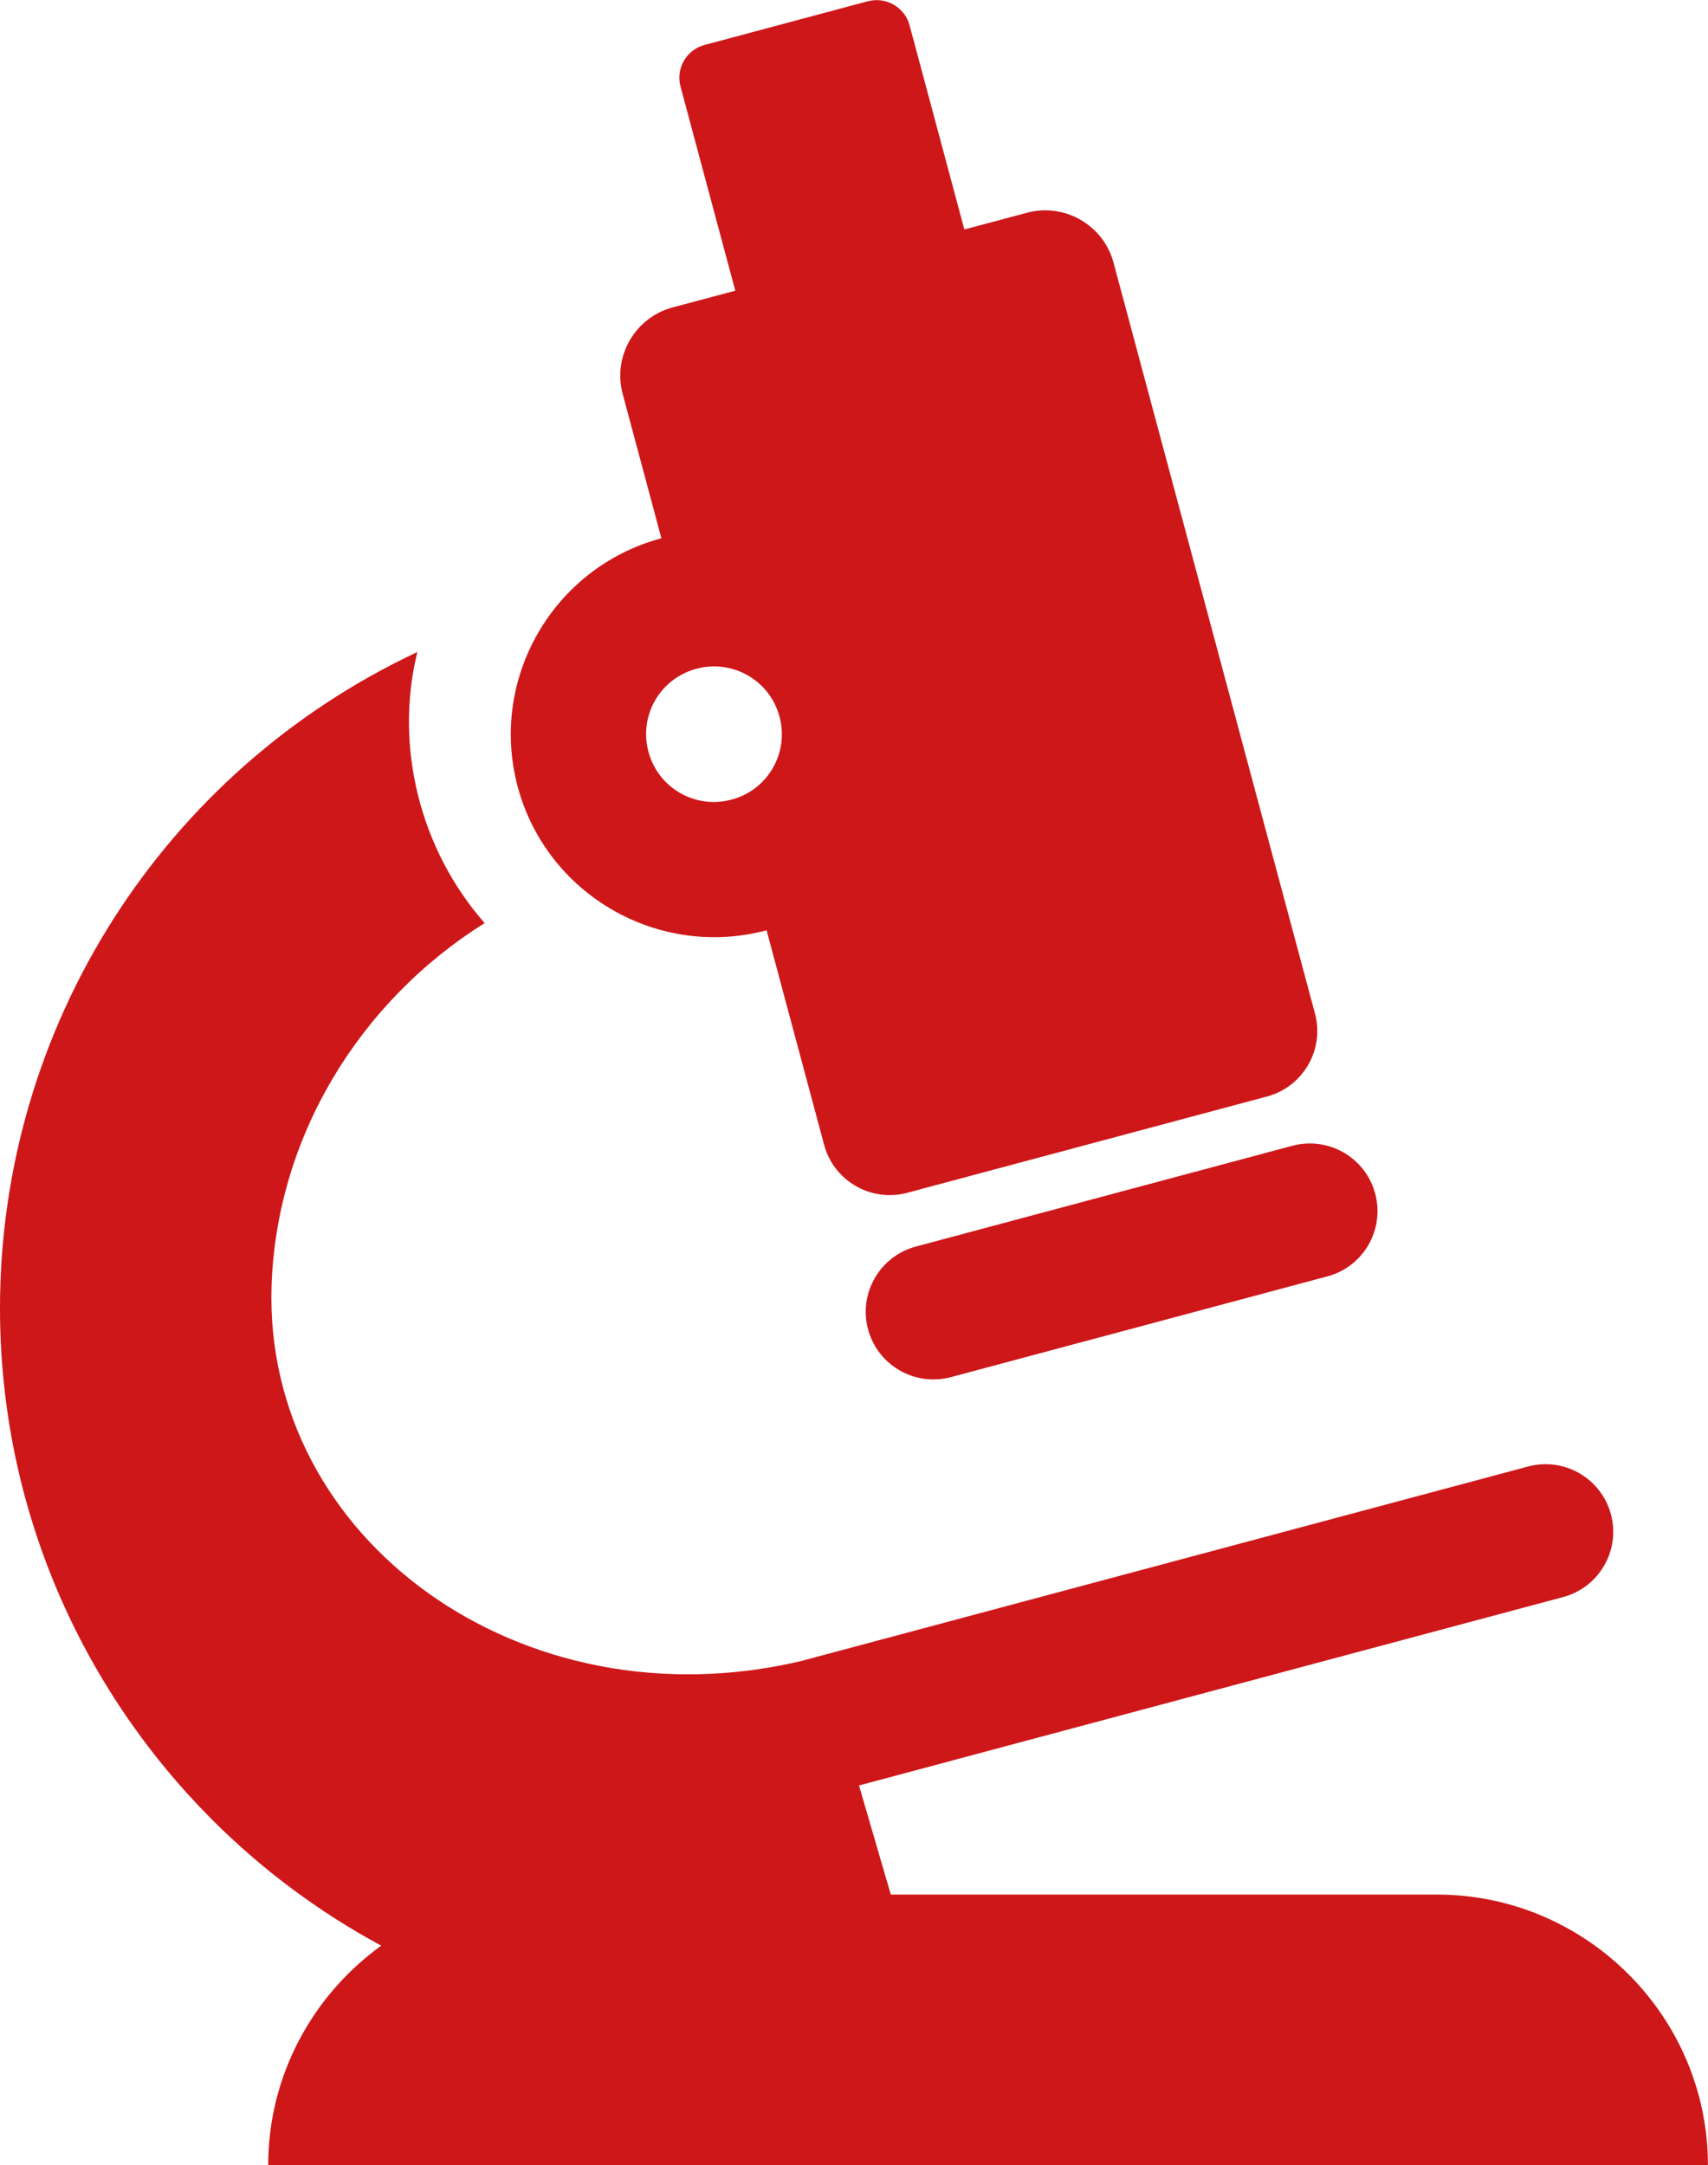 <?xml version="1.0" encoding="UTF-8"?>
<svg id="Layer_2" data-name="Layer 2" xmlns="http://www.w3.org/2000/svg" viewBox="0 0 202 256">
  <defs>
    <style>
      .cls-1 {
        fill-rule: evenodd;
      }

      .cls-1, .cls-2 {
        fill: #ce1719;
      }
    </style>
  </defs>
  <g id="Layer_1-2" data-name="Layer 1">
    <g>
      <path class="cls-2" d="m31.72,256c0-10.65,5.29-20.13,13.37-25.96-7.43-4-14.2-9.07-20.1-14.99C9.55,199.54,0,178.2,0,154.67c0-33.33,19.3-63.47,49.36-77.58-2.77,11.21.36,23.41,7.96,32.05-14.81,9.26-24.61,25.27-25.2,42.86-1,29.97,29.52,52.17,62.59,44.4l86.01-23.01c4.27-1.14,8.66,1.39,9.8,5.66,1.14,4.26-1.4,8.64-5.67,9.78l-83.26,22.27,3.76,12.9h64.59c17.63,0,32.05,14.4,32.05,32H31.72Z"/>
      <path class="cls-2" d="m112.46,162.82c-4.27,1.14-8.66-1.39-9.8-5.66-1.14-4.26,1.4-8.64,5.67-9.78l44.51-11.91c4.27-1.14,8.66,1.39,9.8,5.66,1.14,4.26-1.39,8.64-5.66,9.78l-44.51,11.91h0Z"/>
      <path class="cls-1" d="m102.66.14l-19.35,5.18c-2.13.57-3.4,2.77-2.83,4.9l6.48,24.15-7.42,1.98c-4.43,1.19-7.09,5.78-5.9,10.21l4.58,17.08c-12.79,3.43-20.42,16.6-16.99,29.38,3.42,12.76,16.63,20.39,29.43,16.97h0s6.81,25.38,6.81,25.38c1.14,4.25,5.55,6.8,9.81,5.66l42.57-11.39c4.26-1.14,6.81-5.54,5.67-9.8l-23.83-88.8c-1.19-4.43-5.8-7.08-10.22-5.89l-7.42,1.98-6.48-24.15c-.57-2.12-2.78-3.4-4.91-2.83h0Zm-16.14,94.4c4.3-1.15,6.82-5.53,5.67-9.81-1.15-4.29-5.54-6.81-9.83-5.66-4.3,1.15-6.82,5.53-5.67,9.81,1.16,4.31,5.53,6.81,9.83,5.66h0Z"/>
    </g>
  </g>
</svg>
